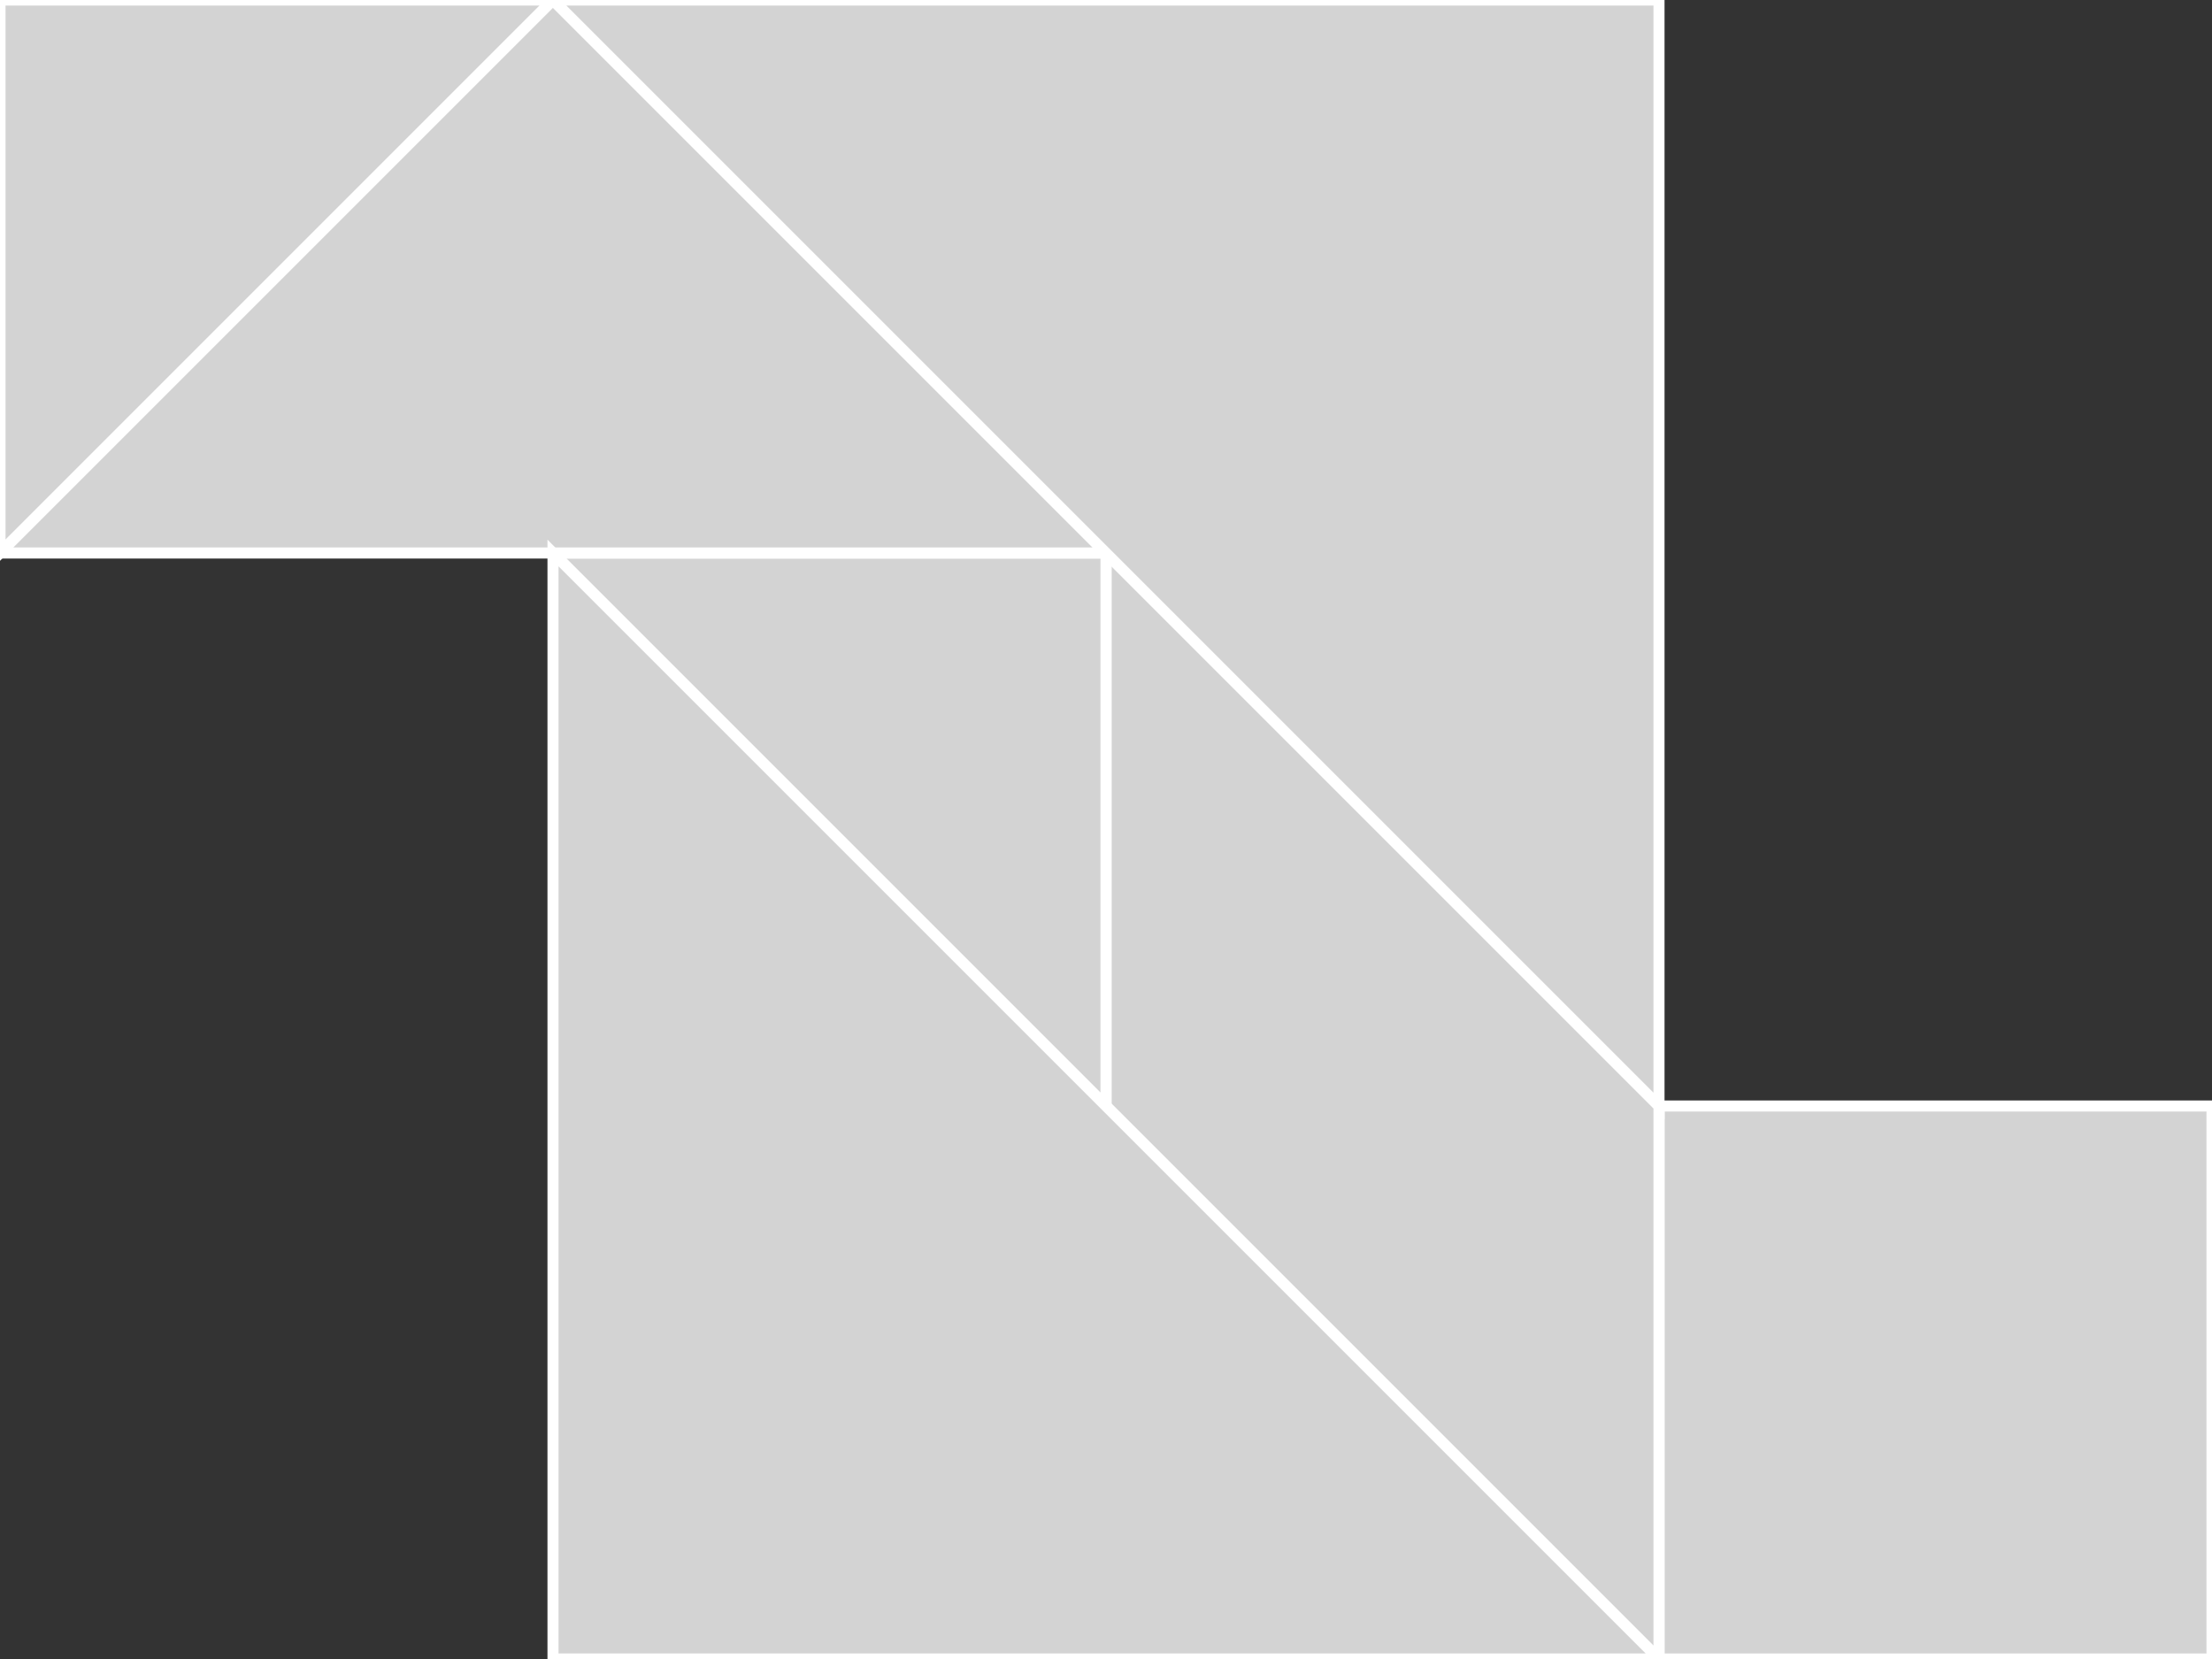 <?xml version="1.0" encoding="utf-8"?>
<svg baseProfile="full" height="100%" version="1.1" viewBox="0 0 200.0 150.0" width="100%" xmlns="http://www.w3.org/2000/svg" xmlns:ev="http://www.w3.org/2001/xml-events" xmlns:xlink="http://www.w3.org/1999/xlink"><rect x="0" y="0" width="200.0" height="150.0" fill="#333333" stroke="none"/><defs/><polygon fill="lightgray" id="1" points="200.0,150.0 200.0,100.0 150.0,100.0 150.0,150.0" stroke="white" strokewidth="1"/><polygon fill="lightgray" id="2" points="150.0,150.0 100.0,100.0 100.0,50.0 150.0,100.0" stroke="white" strokewidth="1"/><polygon fill="lightgray" id="3" points="100.0,100.0 50.0,50.0 100.0,50.0" stroke="white" strokewidth="1"/><polygon fill="lightgray" id="4" points="0.0,50.0 0.0,0.0 50.0,0.0" stroke="white" strokewidth="1"/><polygon fill="lightgray" id="5" points="100.0,50.0 0.0,50.0 50.0,0.0" stroke="white" strokewidth="1"/><polygon fill="lightgray" id="6" points="50.0,150.0 150.0,150.0 50.0,50.0" stroke="white" strokewidth="1"/><polygon fill="lightgray" id="7" points="150.0,100.0 50.0,0.0 150.0,0.0" stroke="white" strokewidth="1"/></svg>